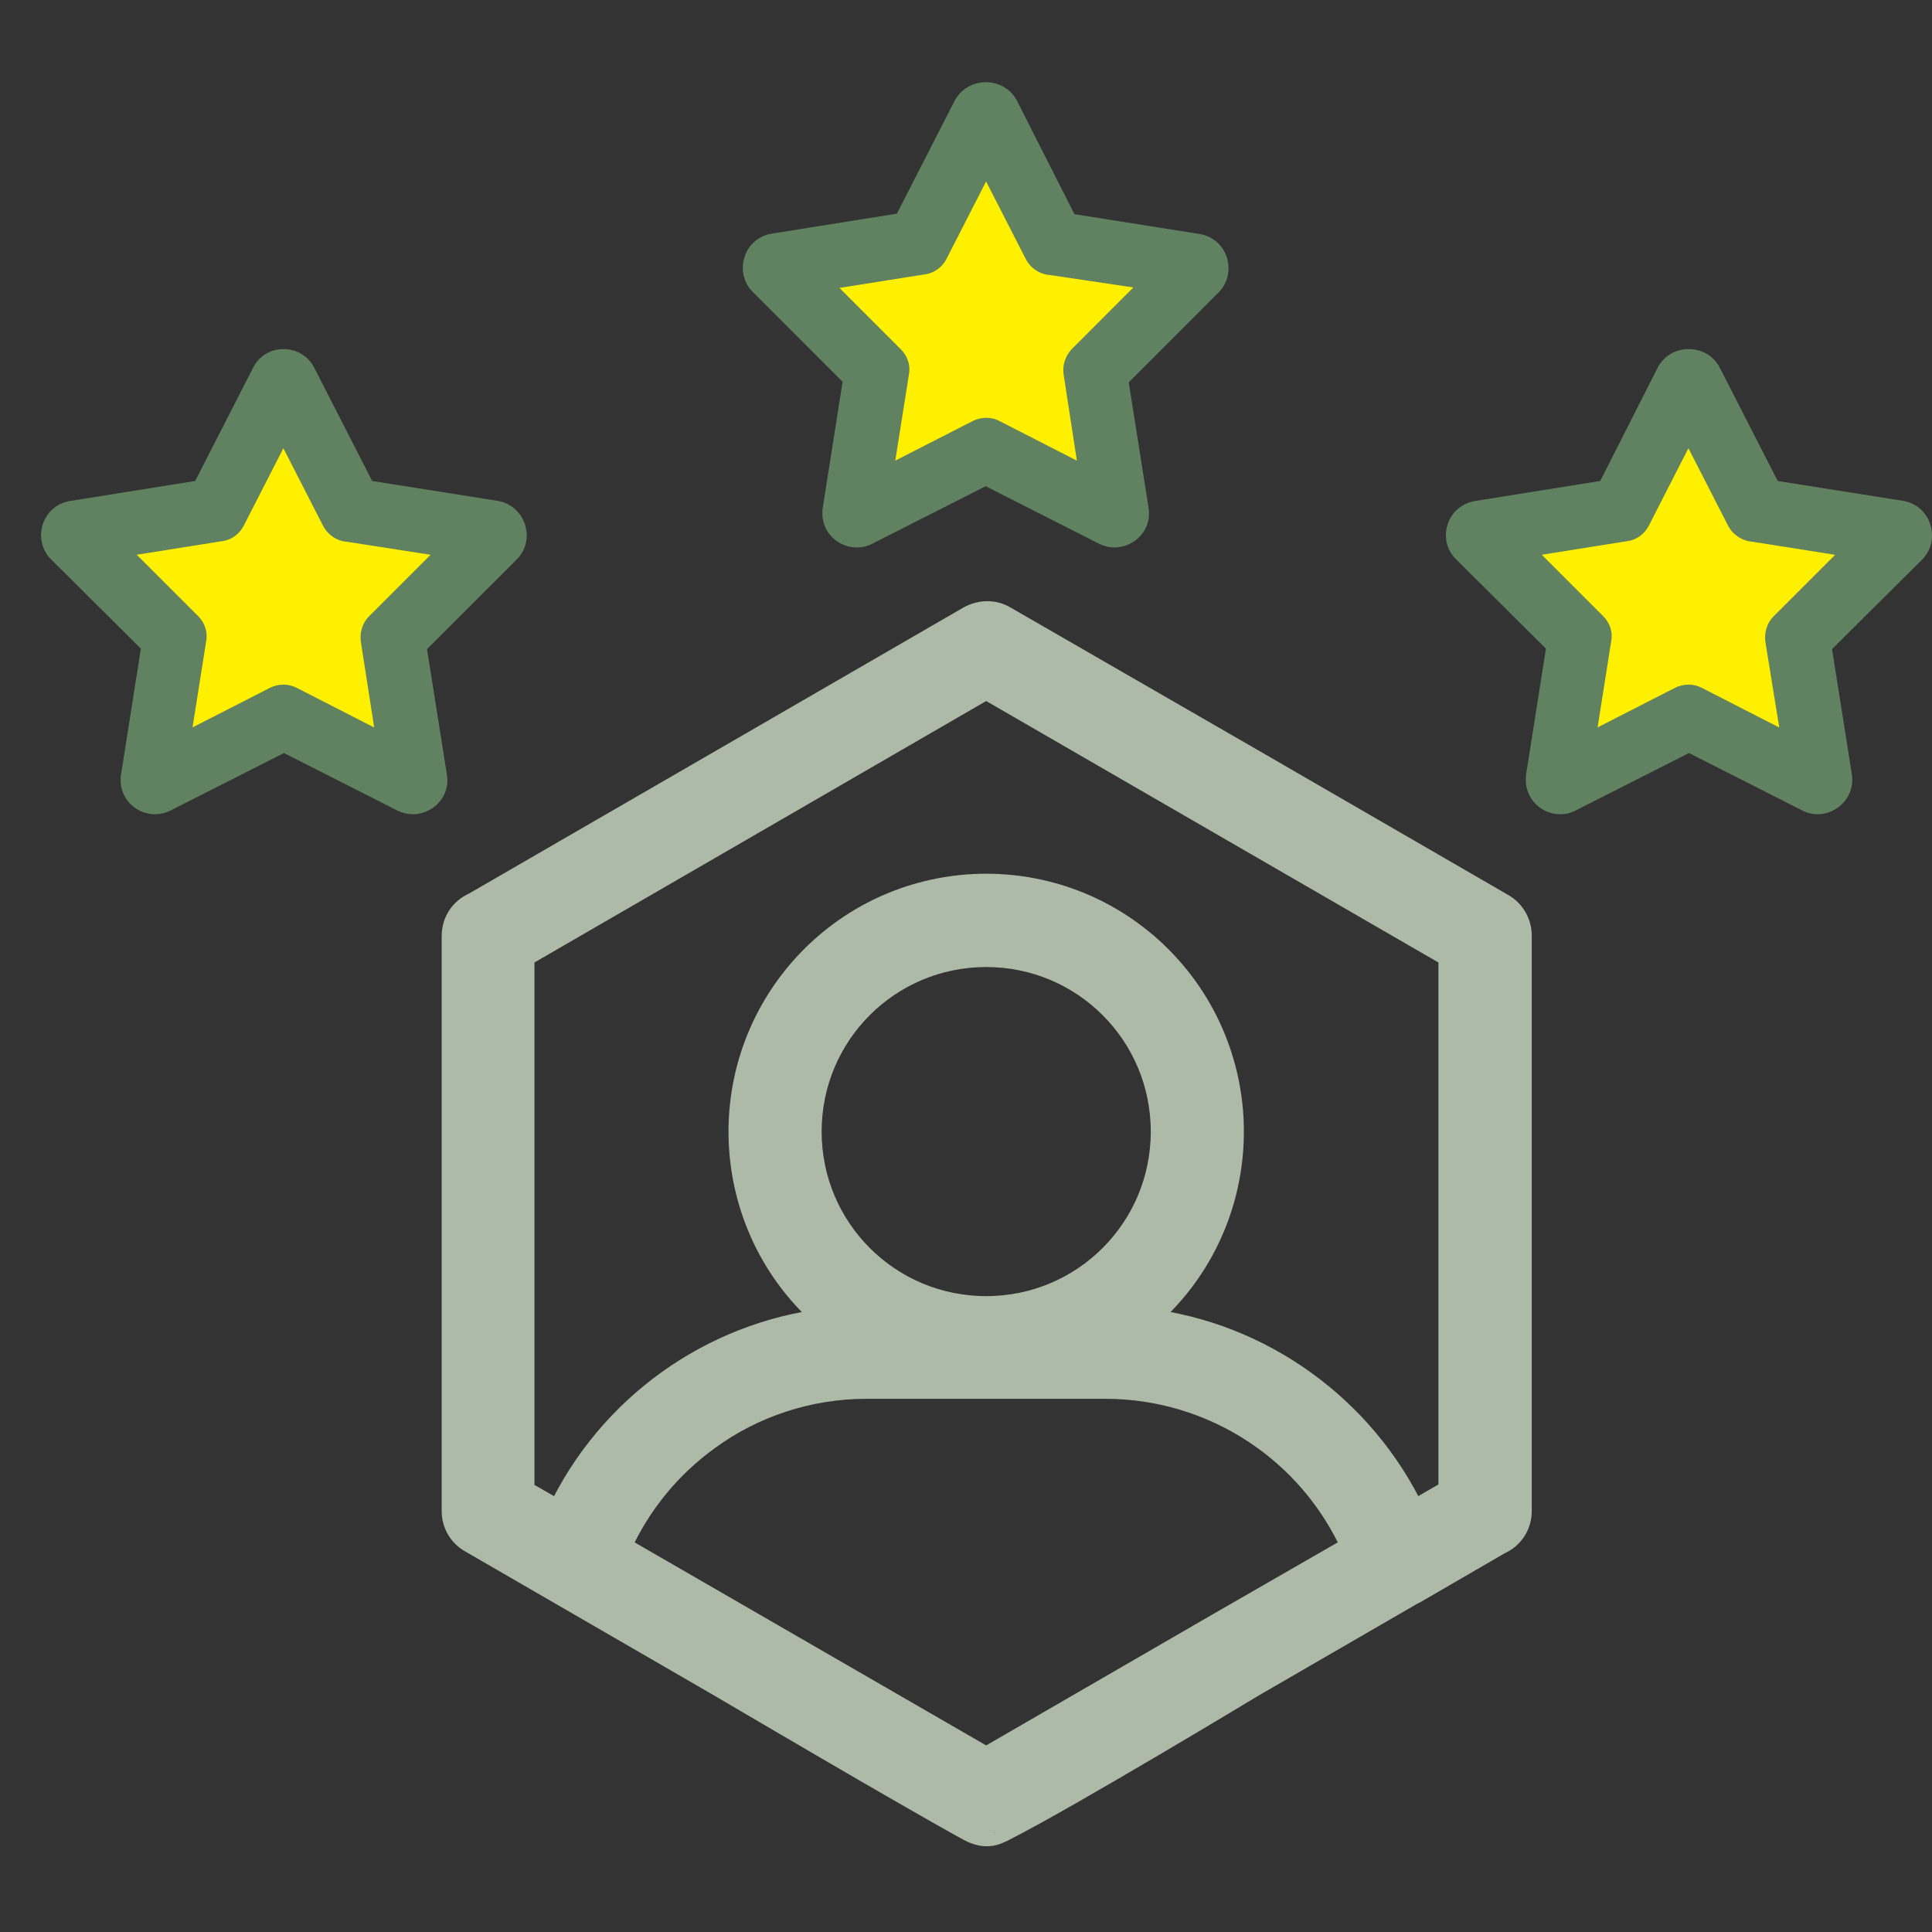 <svg width="47" height="47" viewBox="0 0 47 47" fill="none" xmlns="http://www.w3.org/2000/svg">
<rect x="0" y="0" width="47" height="47" fill="#333333" stroke="none"/>
<path d="M29.186 5.693L26.138 5.21L24.741 2.454C24.436 1.857 23.559 1.844 23.229 2.441L21.819 5.198L18.796 5.68C18.085 5.782 17.843 6.633 18.313 7.103L20.498 9.288L20.028 12.273C19.863 13.048 20.638 13.53 21.222 13.226L23.978 11.828L26.735 13.226C27.332 13.53 28.056 13.035 27.941 12.349L27.459 9.301L29.643 7.116C30.113 6.646 29.872 5.808 29.186 5.693ZM25.985 8.399C25.782 8.615 25.706 8.894 25.757 9.161L26.036 10.977L24.372 10.126C24.131 9.999 23.839 10.012 23.61 10.126L21.946 10.977L22.238 9.123C22.289 8.856 22.187 8.589 22.009 8.411L20.689 7.09L22.53 6.798C22.797 6.76 23.026 6.582 23.14 6.354L23.991 4.69L24.842 6.354C24.982 6.62 25.236 6.786 25.515 6.811L27.306 7.078L25.985 8.399Z" fill="#618260"/>
<path d="M22.176 9.113C22.221 8.881 22.139 8.63 21.965 8.456L20.557 7.047L22.522 6.736C22.759 6.702 22.975 6.545 23.084 6.326L23.992 4.551L24.901 6.326C25.026 6.566 25.259 6.725 25.523 6.749L27.442 7.035L26.032 8.444C25.851 8.638 25.773 8.895 25.822 9.149L26.12 11.09L24.346 10.183C24.241 10.129 24.122 10.1 23.999 10.1C23.876 10.1 23.75 10.129 23.641 10.183L21.866 11.092L22.177 9.114L22.176 9.113Z" fill="#FFF000"/>
<path d="M23.991 4.69L24.842 6.354C24.982 6.62 25.236 6.786 25.515 6.811L27.306 7.078L25.985 8.399C25.782 8.615 25.706 8.894 25.757 9.161L26.036 10.977L24.372 10.126C24.254 10.064 24.126 10.036 23.996 10.036C23.86 10.036 23.727 10.068 23.61 10.126L21.946 10.977L22.238 9.123C22.289 8.856 22.188 8.589 22.01 8.411L20.689 7.09L22.53 6.798C22.797 6.76 23.026 6.582 23.14 6.354L23.991 4.69ZM23.991 4.41L23.878 4.631L23.027 6.295C22.927 6.497 22.729 6.641 22.513 6.673L20.668 6.965L20.422 7.004L20.598 7.181L21.919 8.502C22.078 8.66 22.153 8.89 22.113 9.1L21.819 10.958L21.78 11.205L22.002 11.092L23.666 10.241C23.766 10.191 23.879 10.164 23.995 10.164C24.111 10.164 24.217 10.191 24.311 10.241L25.977 11.093L26.198 11.206L26.159 10.961L25.88 9.144C25.834 8.906 25.907 8.668 26.076 8.489L27.394 7.17L27.572 6.993L27.323 6.956L25.532 6.689H25.528H25.524C25.282 6.667 25.068 6.521 24.953 6.299L24.102 4.636L23.989 4.415L23.991 4.41Z" fill="#FFF000"/>
<path d="M12.103 12.184L9.054 11.701L7.644 8.945C7.339 8.348 6.463 8.335 6.158 8.945L4.748 11.701L1.725 12.184C1.014 12.286 0.772 13.137 1.242 13.607L3.427 15.779L2.957 18.764C2.792 19.538 3.567 20.021 4.151 19.716L6.908 18.319L9.664 19.716C10.261 20.021 10.985 19.526 10.871 18.84L10.388 15.791L12.573 13.607C13.043 13.137 12.789 12.298 12.103 12.184ZM8.889 14.902C8.686 15.105 8.61 15.398 8.66 15.664L8.94 17.468L7.276 16.617C7.022 16.49 6.742 16.503 6.514 16.617L4.85 17.468L5.142 15.614C5.193 15.347 5.091 15.08 4.913 14.902L3.592 13.581L5.434 13.289C5.701 13.251 5.929 13.073 6.044 12.845L6.895 11.181L7.746 12.845C7.886 13.111 8.14 13.276 8.419 13.302L10.21 13.581L8.889 14.902Z" fill="#618260"/>
<path d="M5.078 15.603C5.122 15.372 5.041 15.121 4.867 14.947L3.458 13.538L5.423 13.227C5.661 13.193 5.876 13.035 5.986 12.816L6.894 11.042L7.802 12.816C7.928 13.056 8.16 13.215 8.425 13.239L10.342 13.539L8.933 14.949C8.754 15.128 8.672 15.399 8.722 15.654L9.02 17.584L7.246 16.675C7.135 16.619 7.017 16.591 6.894 16.591C6.771 16.591 6.65 16.621 6.541 16.675L4.766 17.584L5.078 15.606V15.603Z" fill="#FFF000"/>
<path d="M6.895 11.181L7.746 12.845C7.886 13.111 8.14 13.276 8.42 13.302L10.211 13.581L8.89 14.902C8.686 15.105 8.61 15.398 8.661 15.664L8.94 17.468L7.277 16.617C7.153 16.555 7.024 16.527 6.897 16.527C6.763 16.527 6.633 16.559 6.514 16.617L4.85 17.468L5.143 15.614C5.193 15.347 5.092 15.08 4.914 14.902L3.593 13.581L5.435 13.289C5.701 13.251 5.93 13.073 6.044 12.845L6.895 11.181ZM6.895 10.901L6.782 11.122L5.931 12.786C5.831 12.988 5.633 13.132 5.417 13.163L3.573 13.456L3.326 13.495L3.503 13.671L4.824 14.992C4.983 15.151 5.057 15.381 5.017 15.591L4.723 17.449L4.684 17.695L4.906 17.582L6.57 16.731C6.671 16.682 6.782 16.655 6.894 16.655C7.006 16.655 7.115 16.681 7.218 16.733L8.881 17.584L9.102 17.697L9.064 17.45L8.784 15.647C8.739 15.406 8.812 15.158 8.977 14.994L10.298 13.673L10.475 13.496L10.229 13.458L8.437 13.179H8.434H8.43C8.187 13.157 7.974 13.011 7.858 12.789L7.007 11.126L6.894 10.905L6.895 10.901Z" fill="#FFF000"/>
<path d="M46.296 12.184L43.247 11.701L41.837 8.945C41.533 8.348 40.643 8.335 40.326 8.945L38.929 11.701L35.906 12.184C35.194 12.286 34.94 13.137 35.423 13.607L37.608 15.779L37.138 18.764C36.985 19.538 37.747 20.021 38.332 19.716L41.088 18.319L43.844 19.716C44.429 20.021 45.153 19.526 45.051 18.84L44.568 15.791L46.766 13.607C47.223 13.137 46.982 12.298 46.296 12.184ZM43.057 14.902C42.854 15.105 42.777 15.398 42.828 15.664L43.12 17.468L41.456 16.617C41.215 16.49 40.923 16.503 40.694 16.617L39.03 17.468L39.322 15.614C39.373 15.347 39.272 15.08 39.094 14.902L37.773 13.581L39.614 13.289C39.881 13.251 40.11 13.073 40.224 12.845L41.075 11.181L41.926 12.845C42.066 13.111 42.333 13.276 42.612 13.302L44.378 13.581L43.057 14.902Z" fill="#618260"/>
<path d="M41.427 16.673C41.323 16.618 41.204 16.589 41.081 16.589C40.957 16.589 40.832 16.618 40.722 16.673L38.948 17.581L39.259 15.603C39.304 15.372 39.222 15.121 39.048 14.947L37.64 13.538L39.605 13.227C39.842 13.193 40.058 13.035 40.167 12.816L41.076 11.042L41.984 12.816C42.107 13.053 42.351 13.215 42.619 13.239L44.511 13.539L43.103 14.948C42.924 15.127 42.842 15.398 42.892 15.653L43.204 17.582L41.429 16.674L41.427 16.673Z" fill="#FFF000"/>
<path d="M41.076 11.181L41.927 12.845C42.067 13.111 42.334 13.276 42.613 13.302L44.379 13.581L43.058 14.902C42.854 15.105 42.778 15.398 42.829 15.664L43.121 17.468L41.457 16.617C41.339 16.555 41.211 16.527 41.081 16.527C40.945 16.527 40.812 16.559 40.695 16.617L39.031 17.468L39.323 15.614C39.374 15.347 39.272 15.08 39.095 14.902L37.774 13.581L39.615 13.289C39.882 13.251 40.111 13.073 40.225 12.845L41.076 11.181ZM41.076 10.901L40.963 11.122L40.112 12.786C40.012 12.988 39.815 13.132 39.598 13.163L37.753 13.456L37.507 13.495L37.683 13.671L39.004 14.992C39.163 15.151 39.238 15.381 39.197 15.591L38.904 17.449L38.865 17.695L39.087 17.582L40.751 16.731C40.851 16.682 40.964 16.655 41.08 16.655C41.196 16.655 41.302 16.682 41.396 16.731L43.062 17.584L43.285 17.698L43.244 17.45L42.952 15.647C42.907 15.408 42.981 15.159 43.145 14.995L44.466 13.674L44.643 13.497L44.396 13.458L42.631 13.179H42.627H42.623C42.377 13.156 42.152 13.007 42.039 12.789L41.188 11.126L41.075 10.905L41.076 10.901Z" fill="#FFF000"/>
<path d="M36.554 22.028L30.495 18.522L24.436 15.029C24.182 14.877 23.864 14.877 23.585 15.029L17.526 18.535L11.53 22.003C11.238 22.13 11.035 22.422 11.035 22.765V36.763C11.035 37.055 11.188 37.334 11.454 37.486L17.513 40.992C17.513 40.992 22.036 43.658 23.572 44.498C23.986 44.724 24.225 44.598 24.423 44.498C25.984 43.708 30.482 40.992 30.482 40.992L34.343 38.757C34.369 38.744 34.394 38.731 34.42 38.719L36.477 37.525C36.77 37.398 36.973 37.105 36.973 36.763V22.752C36.973 22.473 36.82 22.18 36.554 22.028ZM24.182 44.587C24.184 44.6 24.205 44.562 24.207 44.574C24.209 44.581 24.18 44.581 24.182 44.587ZM29.631 39.532L23.991 42.796L15.062 37.639C15.544 36.572 16.294 35.657 17.234 34.984C18.313 34.197 19.66 33.739 21.082 33.739H26.887C29.517 33.739 31.866 35.289 32.921 37.639L29.631 39.532ZM19.698 27.528C19.698 25.153 21.616 23.235 23.991 23.235C26.367 23.235 28.285 25.153 28.285 27.528C28.285 29.903 26.367 31.821 23.991 31.821C21.616 31.821 19.698 29.903 19.698 27.528ZM35.283 36.28L34.382 36.801C33.162 34.248 30.685 32.444 27.84 32.114C30.52 29.852 30.698 25.788 28.221 23.298C25.884 20.961 22.099 20.961 19.762 23.298C17.285 25.788 17.462 29.852 20.142 32.114C17.297 32.444 14.82 34.235 13.601 36.801L12.712 36.292V23.247L18.352 19.983L23.991 16.719L35.283 23.247V36.28Z" fill="#AEBAA8" stroke="#AEBAA8" stroke-width="0.58" stroke-miterlimit="10"/>
<path d="M24.208 44.574C24.205 44.561 24.184 44.6 24.182 44.587C24.18 44.581 24.209 44.581 24.208 44.574Z" fill="black"/>
</svg>
